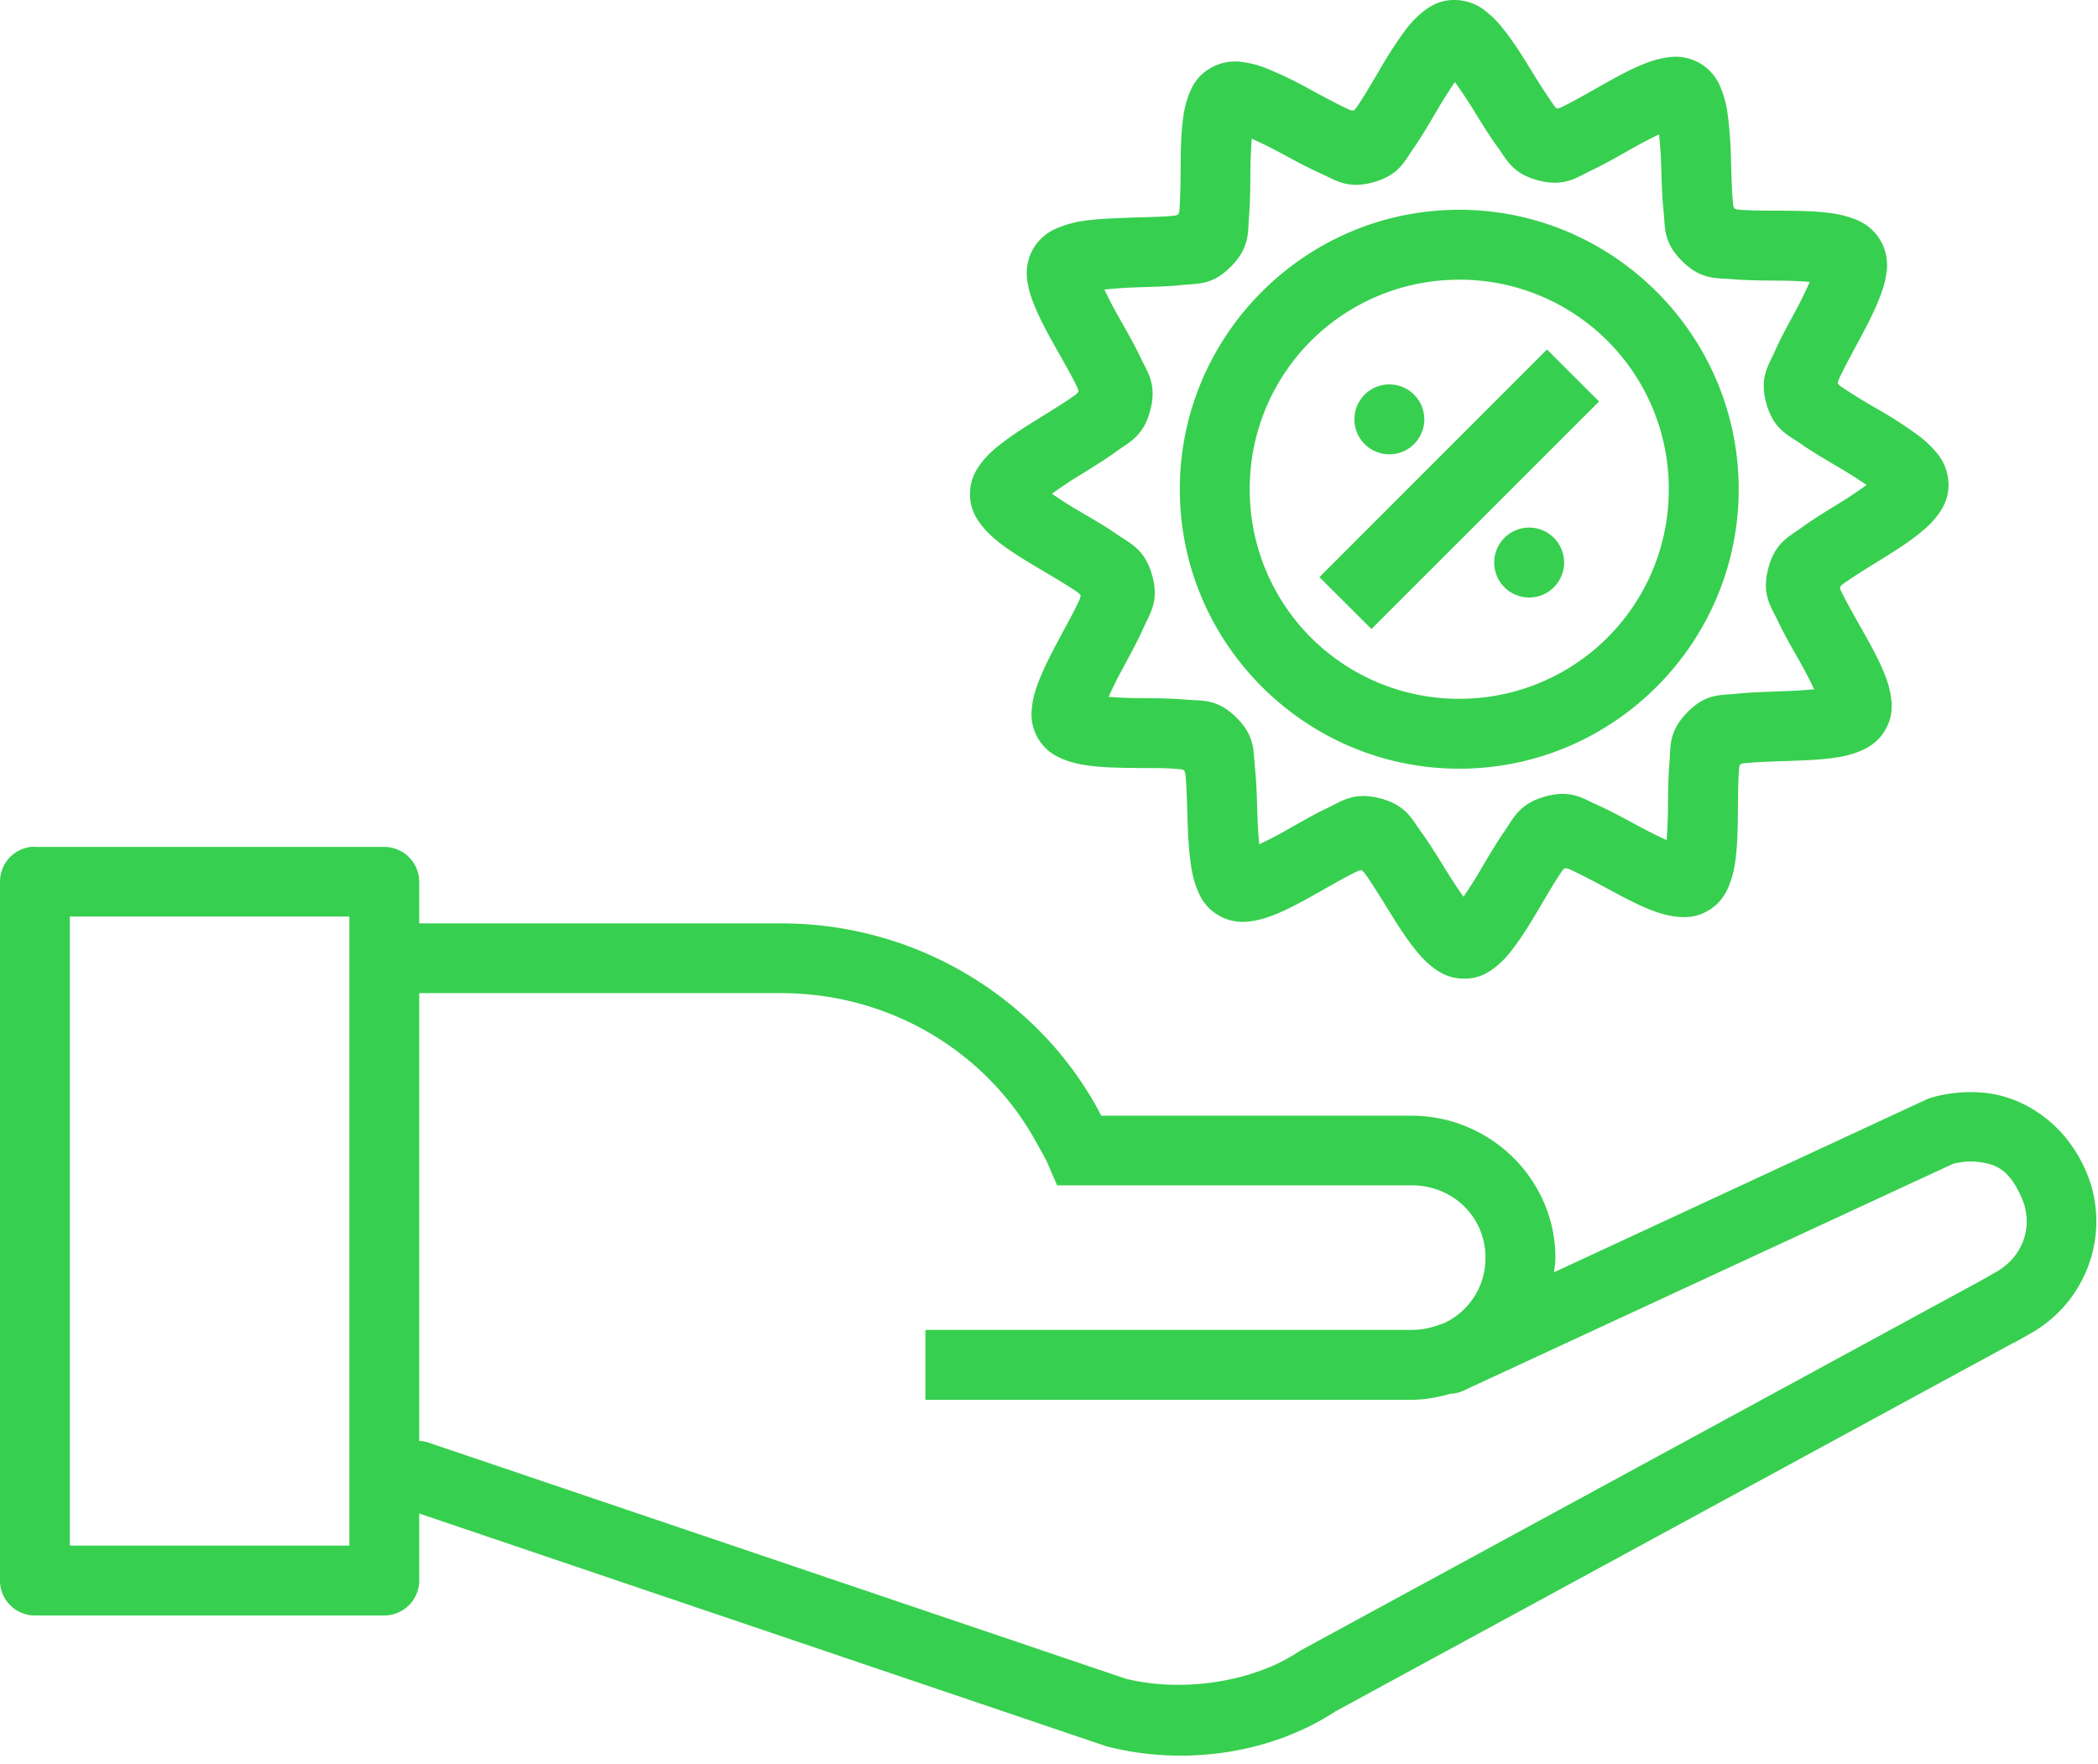 <svg width="44" height="37" viewBox="0 0 44 37" xmlns="http://www.w3.org/2000/svg"><title>092BB9F6-D115-4843-9E98-851D876896A4</title><path d="M.733 17.757a.733.733 0 0 0-.733.732v14.659c0 .404.328.732.733.732h7.326a.733.733 0 0 0 .733-.732v-1.406l14.386 4.873a.733.733 0 0 0 .055.017c1.594.404 3.433.161 4.824-.773l-.058.037 14.235-7.738h.011l.35-.198c1.183-.67 1.69-2.126 1.162-3.375-.45-1.064-1.333-1.551-2.024-1.652-.691-.101-1.257.097-1.257.097a.733.733 0 0 0-.075.029l-7.81 3.624c.01-.1.03-.198.03-.3 0-1.647-1.365-2.984-3.018-2.984h-6.508c-.028-.05-.06-.118-.086-.166a7.385 7.385 0 0 0-1.302-1.706 7.604 7.604 0 0 0-5.337-2.161H8.792v-.87a.733.733 0 0 0-.733-.734H.733v-.005zm.733 1.465h5.861v13.193H1.465V19.222zm7.326 1.606h7.578c1.696 0 3.213.665 4.312 1.741a5.909 5.909 0 0 1 1.042 1.371c.115.208.193.335.255.479l.191.44h7.432c.878 0 1.552.67 1.552 1.518a1.5 1.5 0 0 1-.927 1.397h-.02a1.603 1.603 0 0 1-.604.117H19.408v1.466h10.195c.284 0 .554-.053.815-.126h.003a.733.733 0 0 0 .307-.083l10.232-4.74c.012 0 .254-.08.56-.035.315.045.618.129.888.77.242.572.021 1.212-.538 1.529l-.34.194-14.232 7.736a.733.733 0 0 0-.057.034c-.964.648-2.461.863-3.633.57L9.007 30.262a.733.733 0 0 0-.215-.043v-9.39zM30.495 0c-.316 0-.525.144-.673.263a2.15 2.15 0 0 0-.355.378 8.74 8.74 0 0 0-.552.856c-.172.292-.338.573-.47.762-.023.034-.036.04-.06.063-.033-.015-.046 0-.083-.02-.21-.094-.5-.252-.799-.412a8.496 8.496 0 0 0-.913-.444 2.06 2.06 0 0 0-.5-.14 1.037 1.037 0 0 0-.71.126c-.273.16-.383.383-.45.56a2.139 2.139 0 0 0-.12.505c-.044.331-.046.68-.05 1.019a13.21 13.21 0 0 1-.025.896c-.003.04-.015.05-.023.083-.032.014-.043.024-.083.028-.23.025-.555.03-.893.04-.338.015-.686.02-1.017.07a2.133 2.133 0 0 0-.503.134 1.037 1.037 0 0 0-.553.46 1.04 1.04 0 0 0-.109.714c.03.187.088.34.152.495.128.309.297.613.464.907.166.295.328.579.426.788.017.036.015.05.023.083-.023.025-.027.04-.06.063-.186.136-.465.308-.753.486-.287.179-.583.361-.844.57a2.1 2.1 0 0 0-.37.36c-.116.15-.252.364-.249.68.003.315.144.522.264.67.12.147.245.255.377.357.266.203.565.38.857.553.29.172.572.338.761.47.034.023.038.037.063.062-.009.032-.004.044-.02.08-.094.211-.252.498-.412.796-.16.298-.322.605-.444.916-.06.156-.114.313-.14.501-.026.188-.038.439.123.71.16.272.387.382.564.45.177.067.34.098.507.12.331.044.678.044 1.016.049.338 0 .666 0 .896.026.04 0 .048.014.08.022.009.033.021.042.026.084.024.229.032.555.043.893.01.338.024.685.074 1.016.025.165.058.328.13.504.07.176.185.398.46.552.274.154.526.14.713.11.187-.031.344-.086.498-.15.309-.129.61-.3.905-.466.294-.167.578-.329.787-.427.037-.017.05-.014.083-.023.025.024.039.027.063.06.136.187.309.466.487.753.178.288.36.584.57.845.104.13.213.256.363.372.15.117.363.25.679.246.315 0 .522-.14.67-.26.147-.12.253-.248.354-.381.204-.266.381-.565.553-.856.172-.291.338-.575.47-.764.022-.033.034-.034.057-.058.033.015.048 0 .086.02.21.094.5.247.798.407.298.16.602.328.914.45.155.061.313.112.5.137.189.026.439.038.71-.123.272-.16.383-.387.45-.564.068-.178.099-.341.12-.507.044-.332.046-.678.05-1.016.002-.339.005-.664.025-.894.003-.04.015-.052.023-.085a.21.21 0 0 1 .083-.023c.23-.024.555-.036.893-.046.338-.015.686-.02 1.016-.072a2.11 2.11 0 0 0 .504-.129c.176-.071.398-.188.553-.463.155-.276.139-.523.109-.71a2.148 2.148 0 0 0-.15-.499c-.128-.309-.3-.613-.466-.907-.166-.295-.328-.579-.427-.787-.017-.037-.014-.05-.022-.083.023-.024.027-.037.06-.06.186-.135.465-.31.753-.487.287-.178.583-.36.844-.57.13-.104.256-.214.372-.364.117-.15.25-.36.247-.675a1.04 1.04 0 0 0-.261-.673 2.145 2.145 0 0 0-.38-.355 8.564 8.564 0 0 0-.857-.553 13.578 13.578 0 0 1-.761-.469c-.035-.023-.039-.038-.063-.063.009-.032.004-.044.02-.08.093-.211.252-.5.412-.799.16-.298.322-.604.444-.916.06-.156.114-.31.14-.498a1.037 1.037 0 0 0-.123-.71 1.046 1.046 0 0 0-.564-.453 2.18 2.18 0 0 0-.507-.12c-.331-.044-.678-.044-1.016-.048-.338 0-.666 0-.896-.023-.04 0-.048-.017-.08-.026-.01-.032-.022-.042-.026-.083-.024-.23-.033-.555-.043-.893a8.583 8.583 0 0 0-.074-1.02 2.123 2.123 0 0 0-.13-.5 1.035 1.035 0 0 0-.46-.553 1.036 1.036 0 0 0-.713-.109c-.187.03-.344.085-.498.149-.31.129-.61.3-.905.467-.294.166-.579.328-.787.426-.037.018-.05.017-.083.026-.025-.024-.039-.032-.063-.066a13.717 13.717 0 0 1-.487-.753c-.178-.287-.36-.583-.57-.844a2.118 2.118 0 0 0-.36-.37A1.04 1.04 0 0 0 30.495 0zm.017 1.72c.108.153.219.309.347.516.173.28.353.579.547.845.193.265.313.563.861.704.548.14.794-.063 1.091-.203.297-.14.597-.313.885-.476.212-.12.385-.207.552-.289.017.186.036.38.043.624.01.33.017.676.052 1.002.034.327-.01.644.395 1.04.404.395.717.344 1.045.372.327.028.677.028 1.007.031.245 0 .433.014.619.026-.078.169-.157.344-.272.558-.156.291-.328.596-.461.896-.133.3-.33.552-.178 1.097.153.545.452.657.722.844.27.188.572.362.856.53.21.125.37.23.524.335-.152.107-.308.218-.515.346-.281.174-.582.354-.848.547-.266.194-.56.314-.701.862-.141.548.06.793.2 1.09.14.298.316.598.478.885.12.213.205.386.286.553a9.085 9.085 0 0 1-.618.04c-.33.015-.678.02-1.005.054-.327.036-.643-.016-1.039.393-.396.404-.345.72-.372 1.047-.028.328-.029.675-.032 1.005-.003.245-.015.439-.028.624a9.688 9.688 0 0 1-.559-.277c-.29-.156-.593-.325-.893-.458-.3-.134-.551-.33-1.096-.178-.545.152-.66.452-.848.722-.187.27-.362.571-.53.856-.123.21-.23.37-.334.524a9.947 9.947 0 0 1-.344-.519c-.174-.28-.353-.578-.547-.844-.193-.266-.313-.56-.861-.702-.549-.14-.797.06-1.094.2-.297.14-.597.317-.885.479-.212.12-.385.205-.552.286a9.689 9.689 0 0 1-.04-.621c-.01-.33-.017-.678-.052-1.005-.034-.327.009-.643-.395-1.04-.404-.395-.72-.34-1.048-.368-.327-.028-.675-.03-1.005-.032-.244 0-.435-.014-.62-.026.077-.17.161-.346.277-.56.156-.292.324-.594.458-.894.133-.3.33-.552.177-1.097-.152-.545-.451-.66-.721-.847-.27-.188-.572-.359-.856-.527-.21-.123-.37-.23-.524-.335.152-.107.308-.218.515-.346.28-.174.58-.354.845-.547.265-.193.563-.314.704-.862.14-.548-.06-.793-.2-1.09-.14-.298-.316-.6-.478-.888a9.684 9.684 0 0 1-.287-.55c.186-.017.375-.035.619-.043.33-.014.678-.016 1.005-.051.326-.035.643.014 1.039-.395.396-.405.344-.718.372-1.045.028-.328.026-.672.029-1.002.003-.244.015-.441.028-.627.17.077.346.16.561.275.291.156.593.324.894.458.3.133.551.332 1.096.18.545-.152.66-.452.848-.721.187-.27.359-.57.526-.854.124-.209.231-.372.335-.526zm-5.768 8.604c.034 3.227 2.695 5.832 5.923 5.797 3.227-.034 5.832-2.696 5.797-5.923-.034-3.228-2.696-5.832-5.923-5.798-3.228.034-5.832 2.696-5.797 5.924zm5.811-4.458a4.384 4.384 0 0 1 4.443 4.346 4.386 4.386 0 0 1-4.348 4.443 4.384 4.384 0 0 1-4.44-4.348 4.382 4.382 0 0 1 4.345-4.44zm1.89 1.463l-4.773 4.775 1.091 1.088 4.773-4.772-1.091-1.09zm-3.307.733a.733.733 0 1 0 0 1.466.733.733 0 0 0 0-1.466zm2.932 3.003a.733.733 0 1 0 0 1.466.733.733 0 0 0 0-1.466z" fill="#37CF4F" fill-rule="evenodd"/></svg>